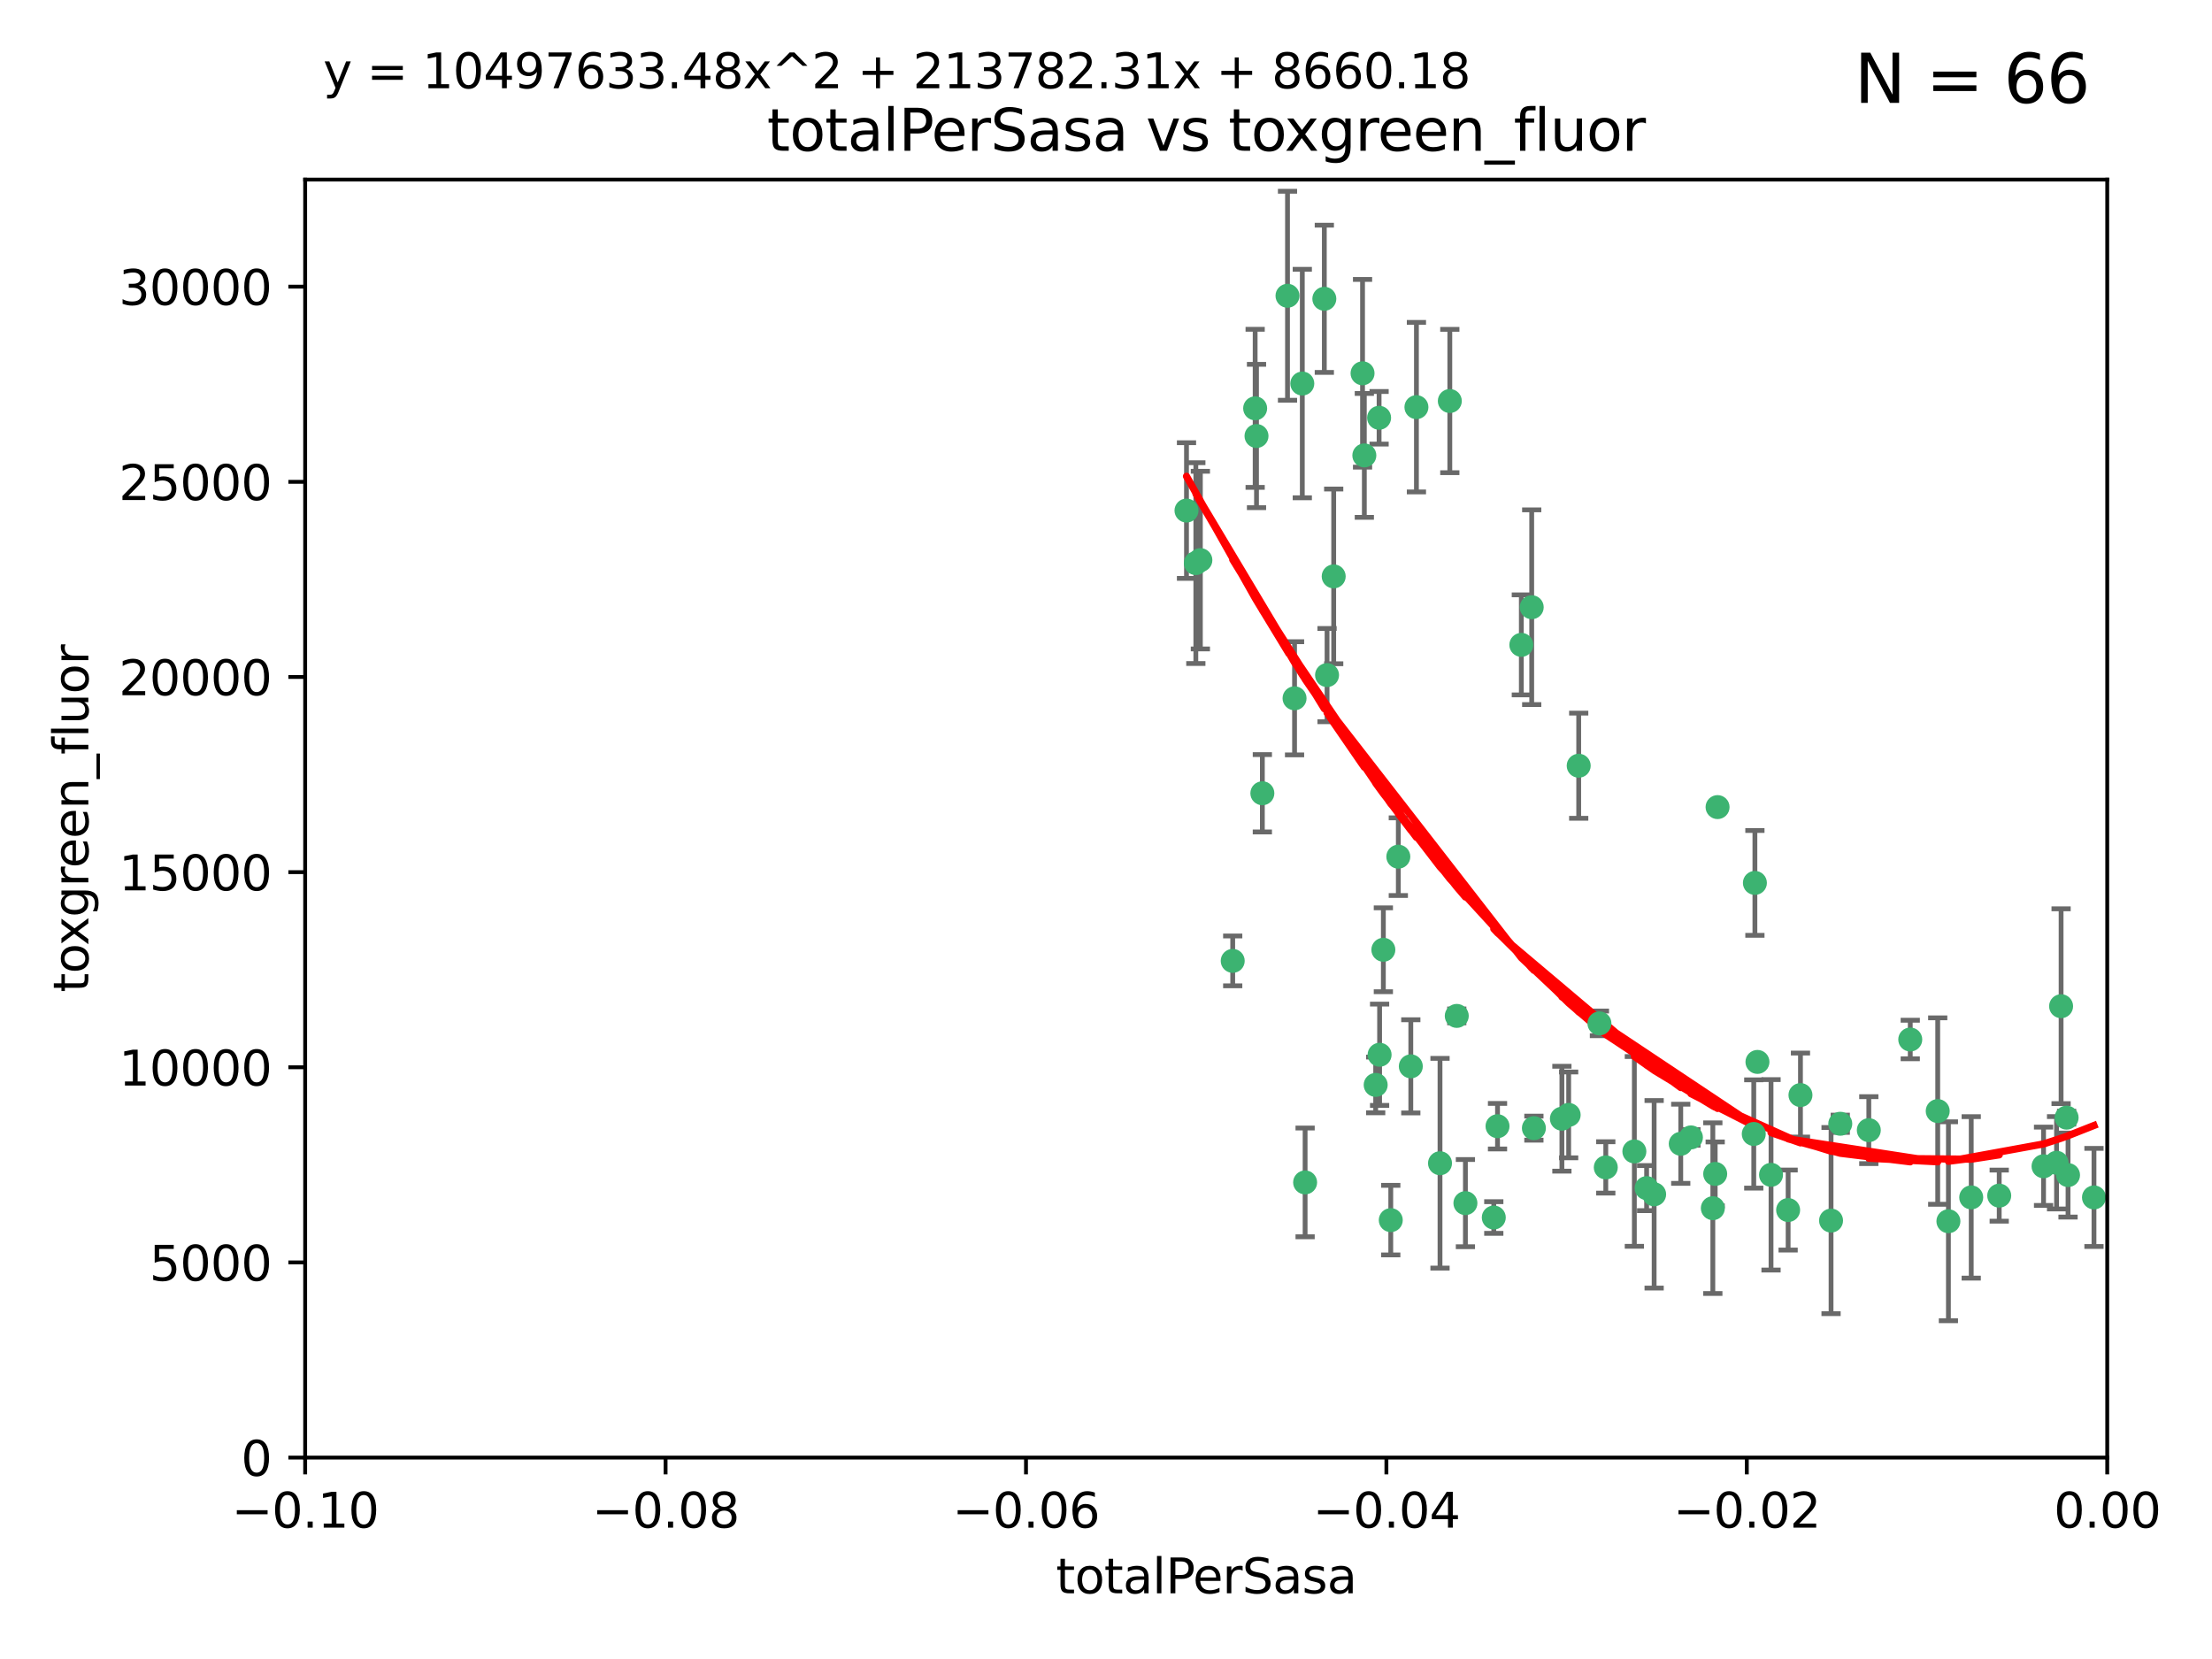 <?xml version="1.0" encoding="utf-8" standalone="no"?>
<!DOCTYPE svg PUBLIC "-//W3C//DTD SVG 1.1//EN"
  "http://www.w3.org/Graphics/SVG/1.1/DTD/svg11.dtd">
<svg xmlns:xlink="http://www.w3.org/1999/xlink" width="460.8pt" height="345.6pt" viewBox="0 0 460.8 345.6" xmlns="http://www.w3.org/2000/svg" version="1.1">
 <defs>
  <style type="text/css">*{stroke-linejoin: round; stroke-linecap: butt}</style>
 </defs>
 <g id="figure_1">
  <g id="patch_1">
   <path d="M 0 345.6 
L 460.8 345.6 
L 460.8 0 
L 0 0 
z
" style="fill: #ffffff"/>
  </g>
  <g id="axes_1">
   <g id="patch_2">
    <path d="M 63.571 303.64 
L 438.975 303.64 
L 438.975 37.411 
L 63.571 37.411 
z
" style="fill: #ffffff"/>
   </g>
   <g id="PathCollection_1">
    <defs>
     <path id="m27e9db3d80" d="M 0 1.118 
C 0.297 1.118 0.581 1 0.791 0.791 
C 1 0.581 1.118 0.297 1.118 0 
C 1.118 -0.297 1 -0.581 0.791 -0.791 
C 0.581 -1 0.297 -1.118 0 -1.118 
C -0.297 -1.118 -0.581 -1 -0.791 -0.791 
C -1 -0.581 -1.118 -0.297 -1.118 0 
C -1.118 0.297 -1 0.581 -0.791 0.791 
C -0.581 1 -0.297 1.118 0 1.118 
z
" style="stroke: #3cb371"/>
    </defs>
    <g clip-path="url(#pcc4648ef20)">
     <use xlink:href="#m27e9db3d80" x="268.211" y="61.614" style="fill: #3cb371; stroke: #3cb371"/>
     <use xlink:href="#m27e9db3d80" x="261.754" y="90.829" style="fill: #3cb371; stroke: #3cb371"/>
     <use xlink:href="#m27e9db3d80" x="247.169" y="106.358" style="fill: #3cb371; stroke: #3cb371"/>
     <use xlink:href="#m27e9db3d80" x="261.471" y="85.062" style="fill: #3cb371; stroke: #3cb371"/>
     <use xlink:href="#m27e9db3d80" x="271.293" y="79.9" style="fill: #3cb371; stroke: #3cb371"/>
     <use xlink:href="#m27e9db3d80" x="287.291" y="87.031" style="fill: #3cb371; stroke: #3cb371"/>
     <use xlink:href="#m27e9db3d80" x="269.679" y="145.468" style="fill: #3cb371; stroke: #3cb371"/>
     <use xlink:href="#m27e9db3d80" x="250.06" y="116.682" style="fill: #3cb371; stroke: #3cb371"/>
     <use xlink:href="#m27e9db3d80" x="249.114" y="117.306" style="fill: #3cb371; stroke: #3cb371"/>
     <use xlink:href="#m27e9db3d80" x="275.882" y="62.244" style="fill: #3cb371; stroke: #3cb371"/>
     <use xlink:href="#m27e9db3d80" x="256.797" y="200.168" style="fill: #3cb371; stroke: #3cb371"/>
     <use xlink:href="#m27e9db3d80" x="284.216" y="94.872" style="fill: #3cb371; stroke: #3cb371"/>
     <use xlink:href="#m27e9db3d80" x="276.45" y="140.634" style="fill: #3cb371; stroke: #3cb371"/>
     <use xlink:href="#m27e9db3d80" x="277.833" y="120.071" style="fill: #3cb371; stroke: #3cb371"/>
     <use xlink:href="#m27e9db3d80" x="283.843" y="77.763" style="fill: #3cb371; stroke: #3cb371"/>
     <use xlink:href="#m27e9db3d80" x="262.972" y="165.251" style="fill: #3cb371; stroke: #3cb371"/>
     <use xlink:href="#m27e9db3d80" x="295.068" y="84.817" style="fill: #3cb371; stroke: #3cb371"/>
     <use xlink:href="#m27e9db3d80" x="287.396" y="219.726" style="fill: #3cb371; stroke: #3cb371"/>
     <use xlink:href="#m27e9db3d80" x="302.023" y="83.54" style="fill: #3cb371; stroke: #3cb371"/>
     <use xlink:href="#m27e9db3d80" x="319.539" y="235.012" style="fill: #3cb371; stroke: #3cb371"/>
     <use xlink:href="#m27e9db3d80" x="299.98" y="242.324" style="fill: #3cb371; stroke: #3cb371"/>
     <use xlink:href="#m27e9db3d80" x="286.58" y="226.007" style="fill: #3cb371; stroke: #3cb371"/>
     <use xlink:href="#m27e9db3d80" x="288.179" y="197.854" style="fill: #3cb371; stroke: #3cb371"/>
     <use xlink:href="#m27e9db3d80" x="303.471" y="211.632" style="fill: #3cb371; stroke: #3cb371"/>
     <use xlink:href="#m27e9db3d80" x="305.272" y="250.635" style="fill: #3cb371; stroke: #3cb371"/>
     <use xlink:href="#m27e9db3d80" x="291.296" y="178.461" style="fill: #3cb371; stroke: #3cb371"/>
     <use xlink:href="#m27e9db3d80" x="293.898" y="222.137" style="fill: #3cb371; stroke: #3cb371"/>
     <use xlink:href="#m27e9db3d80" x="319.083" y="126.494" style="fill: #3cb371; stroke: #3cb371"/>
     <use xlink:href="#m27e9db3d80" x="289.723" y="254.176" style="fill: #3cb371; stroke: #3cb371"/>
     <use xlink:href="#m27e9db3d80" x="271.88" y="246.318" style="fill: #3cb371; stroke: #3cb371"/>
     <use xlink:href="#m27e9db3d80" x="316.922" y="134.337" style="fill: #3cb371; stroke: #3cb371"/>
     <use xlink:href="#m27e9db3d80" x="328.873" y="159.514" style="fill: #3cb371; stroke: #3cb371"/>
     <use xlink:href="#m27e9db3d80" x="350.131" y="238.271" style="fill: #3cb371; stroke: #3cb371"/>
     <use xlink:href="#m27e9db3d80" x="311.961" y="234.61" style="fill: #3cb371; stroke: #3cb371"/>
     <use xlink:href="#m27e9db3d80" x="311.183" y="253.631" style="fill: #3cb371; stroke: #3cb371"/>
     <use xlink:href="#m27e9db3d80" x="326.781" y="232.256" style="fill: #3cb371; stroke: #3cb371"/>
     <use xlink:href="#m27e9db3d80" x="333.19" y="213.19" style="fill: #3cb371; stroke: #3cb371"/>
     <use xlink:href="#m27e9db3d80" x="334.515" y="243.195" style="fill: #3cb371; stroke: #3cb371"/>
     <use xlink:href="#m27e9db3d80" x="357.802" y="168.134" style="fill: #3cb371; stroke: #3cb371"/>
     <use xlink:href="#m27e9db3d80" x="325.372" y="233.047" style="fill: #3cb371; stroke: #3cb371"/>
     <use xlink:href="#m27e9db3d80" x="366.111" y="221.217" style="fill: #3cb371; stroke: #3cb371"/>
     <use xlink:href="#m27e9db3d80" x="365.579" y="183.926" style="fill: #3cb371; stroke: #3cb371"/>
     <use xlink:href="#m27e9db3d80" x="340.467" y="239.862" style="fill: #3cb371; stroke: #3cb371"/>
     <use xlink:href="#m27e9db3d80" x="344.587" y="248.797" style="fill: #3cb371; stroke: #3cb371"/>
     <use xlink:href="#m27e9db3d80" x="356.815" y="251.686" style="fill: #3cb371; stroke: #3cb371"/>
     <use xlink:href="#m27e9db3d80" x="357.306" y="244.545" style="fill: #3cb371; stroke: #3cb371"/>
     <use xlink:href="#m27e9db3d80" x="343.023" y="247.505" style="fill: #3cb371; stroke: #3cb371"/>
     <use xlink:href="#m27e9db3d80" x="365.341" y="236.229" style="fill: #3cb371; stroke: #3cb371"/>
     <use xlink:href="#m27e9db3d80" x="352.251" y="236.943" style="fill: #3cb371; stroke: #3cb371"/>
     <use xlink:href="#m27e9db3d80" x="375.07" y="228.123" style="fill: #3cb371; stroke: #3cb371"/>
     <use xlink:href="#m27e9db3d80" x="368.938" y="244.739" style="fill: #3cb371; stroke: #3cb371"/>
     <use xlink:href="#m27e9db3d80" x="381.442" y="254.269" style="fill: #3cb371; stroke: #3cb371"/>
     <use xlink:href="#m27e9db3d80" x="397.941" y="216.55" style="fill: #3cb371; stroke: #3cb371"/>
     <use xlink:href="#m27e9db3d80" x="383.363" y="234.099" style="fill: #3cb371; stroke: #3cb371"/>
     <use xlink:href="#m27e9db3d80" x="372.5" y="252.073" style="fill: #3cb371; stroke: #3cb371"/>
     <use xlink:href="#m27e9db3d80" x="403.663" y="231.454" style="fill: #3cb371; stroke: #3cb371"/>
     <use xlink:href="#m27e9db3d80" x="389.306" y="235.431" style="fill: #3cb371; stroke: #3cb371"/>
     <use xlink:href="#m27e9db3d80" x="410.642" y="249.438" style="fill: #3cb371; stroke: #3cb371"/>
     <use xlink:href="#m27e9db3d80" x="416.474" y="249.072" style="fill: #3cb371; stroke: #3cb371"/>
     <use xlink:href="#m27e9db3d80" x="405.89" y="254.408" style="fill: #3cb371; stroke: #3cb371"/>
     <use xlink:href="#m27e9db3d80" x="425.707" y="242.954" style="fill: #3cb371; stroke: #3cb371"/>
     <use xlink:href="#m27e9db3d80" x="429.364" y="209.613" style="fill: #3cb371; stroke: #3cb371"/>
     <use xlink:href="#m27e9db3d80" x="430.81" y="244.789" style="fill: #3cb371; stroke: #3cb371"/>
     <use xlink:href="#m27e9db3d80" x="428.419" y="242.227" style="fill: #3cb371; stroke: #3cb371"/>
     <use xlink:href="#m27e9db3d80" x="430.512" y="232.825" style="fill: #3cb371; stroke: #3cb371"/>
     <use xlink:href="#m27e9db3d80" x="436.214" y="249.444" style="fill: #3cb371; stroke: #3cb371"/>
    </g>
   </g>
   <g id="matplotlib.axis_1">
    <g id="xtick_1">
     <g id="line2d_1">
      <defs>
       <path id="m49ee88b612" d="M 0 0 
L 0 3.5 
" style="stroke: #000000; stroke-width: 0.8"/>
      </defs>
      <g>
       <use xlink:href="#m49ee88b612" x="63.571" y="303.64" style="stroke: #000000; stroke-width: 0.8"/>
      </g>
     </g>
     <g id="text_1">
      <!-- −0.10 -->
      <g transform="translate(48.249 318.238)scale(0.1 -0.1)">
       <defs>
        <path id="DejaVuSans-2212" d="M 678 2272 
L 4684 2272 
L 4684 1741 
L 678 1741 
L 678 2272 
z
" transform="scale(0.016)"/>
        <path id="DejaVuSans-30" d="M 2034 4250 
Q 1547 4250 1301 3770 
Q 1056 3291 1056 2328 
Q 1056 1369 1301 889 
Q 1547 409 2034 409 
Q 2525 409 2770 889 
Q 3016 1369 3016 2328 
Q 3016 3291 2770 3770 
Q 2525 4250 2034 4250 
z
M 2034 4750 
Q 2819 4750 3233 4129 
Q 3647 3509 3647 2328 
Q 3647 1150 3233 529 
Q 2819 -91 2034 -91 
Q 1250 -91 836 529 
Q 422 1150 422 2328 
Q 422 3509 836 4129 
Q 1250 4750 2034 4750 
z
" transform="scale(0.016)"/>
        <path id="DejaVuSans-2e" d="M 684 794 
L 1344 794 
L 1344 0 
L 684 0 
L 684 794 
z
" transform="scale(0.016)"/>
        <path id="DejaVuSans-31" d="M 794 531 
L 1825 531 
L 1825 4091 
L 703 3866 
L 703 4441 
L 1819 4666 
L 2450 4666 
L 2450 531 
L 3481 531 
L 3481 0 
L 794 0 
L 794 531 
z
" transform="scale(0.016)"/>
       </defs>
       <use xlink:href="#DejaVuSans-2212"/>
       <use xlink:href="#DejaVuSans-30" x="83.789"/>
       <use xlink:href="#DejaVuSans-2e" x="147.412"/>
       <use xlink:href="#DejaVuSans-31" x="179.199"/>
       <use xlink:href="#DejaVuSans-30" x="242.822"/>
      </g>
     </g>
    </g>
    <g id="xtick_2">
     <g id="line2d_2">
      <g>
       <use xlink:href="#m49ee88b612" x="138.652" y="303.64" style="stroke: #000000; stroke-width: 0.8"/>
      </g>
     </g>
     <g id="text_2">
      <!-- −0.08 -->
      <g transform="translate(123.329 318.238)scale(0.1 -0.1)">
       <defs>
        <path id="DejaVuSans-38" d="M 2034 2216 
Q 1584 2216 1326 1975 
Q 1069 1734 1069 1313 
Q 1069 891 1326 650 
Q 1584 409 2034 409 
Q 2484 409 2743 651 
Q 3003 894 3003 1313 
Q 3003 1734 2745 1975 
Q 2488 2216 2034 2216 
z
M 1403 2484 
Q 997 2584 770 2862 
Q 544 3141 544 3541 
Q 544 4100 942 4425 
Q 1341 4750 2034 4750 
Q 2731 4750 3128 4425 
Q 3525 4100 3525 3541 
Q 3525 3141 3298 2862 
Q 3072 2584 2669 2484 
Q 3125 2378 3379 2068 
Q 3634 1759 3634 1313 
Q 3634 634 3220 271 
Q 2806 -91 2034 -91 
Q 1263 -91 848 271 
Q 434 634 434 1313 
Q 434 1759 690 2068 
Q 947 2378 1403 2484 
z
M 1172 3481 
Q 1172 3119 1398 2916 
Q 1625 2713 2034 2713 
Q 2441 2713 2670 2916 
Q 2900 3119 2900 3481 
Q 2900 3844 2670 4047 
Q 2441 4250 2034 4250 
Q 1625 4250 1398 4047 
Q 1172 3844 1172 3481 
z
" transform="scale(0.016)"/>
       </defs>
       <use xlink:href="#DejaVuSans-2212"/>
       <use xlink:href="#DejaVuSans-30" x="83.789"/>
       <use xlink:href="#DejaVuSans-2e" x="147.412"/>
       <use xlink:href="#DejaVuSans-30" x="179.199"/>
       <use xlink:href="#DejaVuSans-38" x="242.822"/>
      </g>
     </g>
    </g>
    <g id="xtick_3">
     <g id="line2d_3">
      <g>
       <use xlink:href="#m49ee88b612" x="213.733" y="303.64" style="stroke: #000000; stroke-width: 0.8"/>
      </g>
     </g>
     <g id="text_3">
      <!-- −0.06 -->
      <g transform="translate(198.41 318.238)scale(0.1 -0.1)">
       <defs>
        <path id="DejaVuSans-36" d="M 2113 2584 
Q 1688 2584 1439 2293 
Q 1191 2003 1191 1497 
Q 1191 994 1439 701 
Q 1688 409 2113 409 
Q 2538 409 2786 701 
Q 3034 994 3034 1497 
Q 3034 2003 2786 2293 
Q 2538 2584 2113 2584 
z
M 3366 4563 
L 3366 3988 
Q 3128 4100 2886 4159 
Q 2644 4219 2406 4219 
Q 1781 4219 1451 3797 
Q 1122 3375 1075 2522 
Q 1259 2794 1537 2939 
Q 1816 3084 2150 3084 
Q 2853 3084 3261 2657 
Q 3669 2231 3669 1497 
Q 3669 778 3244 343 
Q 2819 -91 2113 -91 
Q 1303 -91 875 529 
Q 447 1150 447 2328 
Q 447 3434 972 4092 
Q 1497 4750 2381 4750 
Q 2619 4750 2861 4703 
Q 3103 4656 3366 4563 
z
" transform="scale(0.016)"/>
       </defs>
       <use xlink:href="#DejaVuSans-2212"/>
       <use xlink:href="#DejaVuSans-30" x="83.789"/>
       <use xlink:href="#DejaVuSans-2e" x="147.412"/>
       <use xlink:href="#DejaVuSans-30" x="179.199"/>
       <use xlink:href="#DejaVuSans-36" x="242.822"/>
      </g>
     </g>
    </g>
    <g id="xtick_4">
     <g id="line2d_4">
      <g>
       <use xlink:href="#m49ee88b612" x="288.813" y="303.64" style="stroke: #000000; stroke-width: 0.8"/>
      </g>
     </g>
     <g id="text_4">
      <!-- −0.04 -->
      <g transform="translate(273.491 318.238)scale(0.1 -0.1)">
       <defs>
        <path id="DejaVuSans-34" d="M 2419 4116 
L 825 1625 
L 2419 1625 
L 2419 4116 
z
M 2253 4666 
L 3047 4666 
L 3047 1625 
L 3713 1625 
L 3713 1100 
L 3047 1100 
L 3047 0 
L 2419 0 
L 2419 1100 
L 313 1100 
L 313 1709 
L 2253 4666 
z
" transform="scale(0.016)"/>
       </defs>
       <use xlink:href="#DejaVuSans-2212"/>
       <use xlink:href="#DejaVuSans-30" x="83.789"/>
       <use xlink:href="#DejaVuSans-2e" x="147.412"/>
       <use xlink:href="#DejaVuSans-30" x="179.199"/>
       <use xlink:href="#DejaVuSans-34" x="242.822"/>
      </g>
     </g>
    </g>
    <g id="xtick_5">
     <g id="line2d_5">
      <g>
       <use xlink:href="#m49ee88b612" x="363.894" y="303.64" style="stroke: #000000; stroke-width: 0.8"/>
      </g>
     </g>
     <g id="text_5">
      <!-- −0.02 -->
      <g transform="translate(348.572 318.238)scale(0.1 -0.1)">
       <defs>
        <path id="DejaVuSans-32" d="M 1228 531 
L 3431 531 
L 3431 0 
L 469 0 
L 469 531 
Q 828 903 1448 1529 
Q 2069 2156 2228 2338 
Q 2531 2678 2651 2914 
Q 2772 3150 2772 3378 
Q 2772 3750 2511 3984 
Q 2250 4219 1831 4219 
Q 1534 4219 1204 4116 
Q 875 4013 500 3803 
L 500 4441 
Q 881 4594 1212 4672 
Q 1544 4750 1819 4750 
Q 2544 4750 2975 4387 
Q 3406 4025 3406 3419 
Q 3406 3131 3298 2873 
Q 3191 2616 2906 2266 
Q 2828 2175 2409 1742 
Q 1991 1309 1228 531 
z
" transform="scale(0.016)"/>
       </defs>
       <use xlink:href="#DejaVuSans-2212"/>
       <use xlink:href="#DejaVuSans-30" x="83.789"/>
       <use xlink:href="#DejaVuSans-2e" x="147.412"/>
       <use xlink:href="#DejaVuSans-30" x="179.199"/>
       <use xlink:href="#DejaVuSans-32" x="242.822"/>
      </g>
     </g>
    </g>
    <g id="xtick_6">
     <g id="line2d_6">
      <g>
       <use xlink:href="#m49ee88b612" x="438.975" y="303.64" style="stroke: #000000; stroke-width: 0.8"/>
      </g>
     </g>
     <g id="text_6">
      <!-- 0.00 -->
      <g transform="translate(427.842 318.238)scale(0.1 -0.1)">
       <use xlink:href="#DejaVuSans-30"/>
       <use xlink:href="#DejaVuSans-2e" x="63.623"/>
       <use xlink:href="#DejaVuSans-30" x="95.41"/>
       <use xlink:href="#DejaVuSans-30" x="159.033"/>
      </g>
     </g>
    </g>
    <g id="text_7">
     <!-- totalPerSasa -->
     <g transform="translate(219.968 331.917)scale(0.1 -0.1)">
      <defs>
       <path id="DejaVuSans-74" d="M 1172 4494 
L 1172 3500 
L 2356 3500 
L 2356 3053 
L 1172 3053 
L 1172 1153 
Q 1172 725 1289 603 
Q 1406 481 1766 481 
L 2356 481 
L 2356 0 
L 1766 0 
Q 1100 0 847 248 
Q 594 497 594 1153 
L 594 3053 
L 172 3053 
L 172 3500 
L 594 3500 
L 594 4494 
L 1172 4494 
z
" transform="scale(0.016)"/>
       <path id="DejaVuSans-6f" d="M 1959 3097 
Q 1497 3097 1228 2736 
Q 959 2375 959 1747 
Q 959 1119 1226 758 
Q 1494 397 1959 397 
Q 2419 397 2687 759 
Q 2956 1122 2956 1747 
Q 2956 2369 2687 2733 
Q 2419 3097 1959 3097 
z
M 1959 3584 
Q 2709 3584 3137 3096 
Q 3566 2609 3566 1747 
Q 3566 888 3137 398 
Q 2709 -91 1959 -91 
Q 1206 -91 779 398 
Q 353 888 353 1747 
Q 353 2609 779 3096 
Q 1206 3584 1959 3584 
z
" transform="scale(0.016)"/>
       <path id="DejaVuSans-61" d="M 2194 1759 
Q 1497 1759 1228 1600 
Q 959 1441 959 1056 
Q 959 750 1161 570 
Q 1363 391 1709 391 
Q 2188 391 2477 730 
Q 2766 1069 2766 1631 
L 2766 1759 
L 2194 1759 
z
M 3341 1997 
L 3341 0 
L 2766 0 
L 2766 531 
Q 2569 213 2275 61 
Q 1981 -91 1556 -91 
Q 1019 -91 701 211 
Q 384 513 384 1019 
Q 384 1609 779 1909 
Q 1175 2209 1959 2209 
L 2766 2209 
L 2766 2266 
Q 2766 2663 2505 2880 
Q 2244 3097 1772 3097 
Q 1472 3097 1187 3025 
Q 903 2953 641 2809 
L 641 3341 
Q 956 3463 1253 3523 
Q 1550 3584 1831 3584 
Q 2591 3584 2966 3190 
Q 3341 2797 3341 1997 
z
" transform="scale(0.016)"/>
       <path id="DejaVuSans-6c" d="M 603 4863 
L 1178 4863 
L 1178 0 
L 603 0 
L 603 4863 
z
" transform="scale(0.016)"/>
       <path id="DejaVuSans-50" d="M 1259 4147 
L 1259 2394 
L 2053 2394 
Q 2494 2394 2734 2622 
Q 2975 2850 2975 3272 
Q 2975 3691 2734 3919 
Q 2494 4147 2053 4147 
L 1259 4147 
z
M 628 4666 
L 2053 4666 
Q 2838 4666 3239 4311 
Q 3641 3956 3641 3272 
Q 3641 2581 3239 2228 
Q 2838 1875 2053 1875 
L 1259 1875 
L 1259 0 
L 628 0 
L 628 4666 
z
" transform="scale(0.016)"/>
       <path id="DejaVuSans-65" d="M 3597 1894 
L 3597 1613 
L 953 1613 
Q 991 1019 1311 708 
Q 1631 397 2203 397 
Q 2534 397 2845 478 
Q 3156 559 3463 722 
L 3463 178 
Q 3153 47 2828 -22 
Q 2503 -91 2169 -91 
Q 1331 -91 842 396 
Q 353 884 353 1716 
Q 353 2575 817 3079 
Q 1281 3584 2069 3584 
Q 2775 3584 3186 3129 
Q 3597 2675 3597 1894 
z
M 3022 2063 
Q 3016 2534 2758 2815 
Q 2500 3097 2075 3097 
Q 1594 3097 1305 2825 
Q 1016 2553 972 2059 
L 3022 2063 
z
" transform="scale(0.016)"/>
       <path id="DejaVuSans-72" d="M 2631 2963 
Q 2534 3019 2420 3045 
Q 2306 3072 2169 3072 
Q 1681 3072 1420 2755 
Q 1159 2438 1159 1844 
L 1159 0 
L 581 0 
L 581 3500 
L 1159 3500 
L 1159 2956 
Q 1341 3275 1631 3429 
Q 1922 3584 2338 3584 
Q 2397 3584 2469 3576 
Q 2541 3569 2628 3553 
L 2631 2963 
z
" transform="scale(0.016)"/>
       <path id="DejaVuSans-53" d="M 3425 4513 
L 3425 3897 
Q 3066 4069 2747 4153 
Q 2428 4238 2131 4238 
Q 1616 4238 1336 4038 
Q 1056 3838 1056 3469 
Q 1056 3159 1242 3001 
Q 1428 2844 1947 2747 
L 2328 2669 
Q 3034 2534 3370 2195 
Q 3706 1856 3706 1288 
Q 3706 609 3251 259 
Q 2797 -91 1919 -91 
Q 1588 -91 1214 -16 
Q 841 59 441 206 
L 441 856 
Q 825 641 1194 531 
Q 1563 422 1919 422 
Q 2459 422 2753 634 
Q 3047 847 3047 1241 
Q 3047 1584 2836 1778 
Q 2625 1972 2144 2069 
L 1759 2144 
Q 1053 2284 737 2584 
Q 422 2884 422 3419 
Q 422 4038 858 4394 
Q 1294 4750 2059 4750 
Q 2388 4750 2728 4690 
Q 3069 4631 3425 4513 
z
" transform="scale(0.016)"/>
       <path id="DejaVuSans-73" d="M 2834 3397 
L 2834 2853 
Q 2591 2978 2328 3040 
Q 2066 3103 1784 3103 
Q 1356 3103 1142 2972 
Q 928 2841 928 2578 
Q 928 2378 1081 2264 
Q 1234 2150 1697 2047 
L 1894 2003 
Q 2506 1872 2764 1633 
Q 3022 1394 3022 966 
Q 3022 478 2636 193 
Q 2250 -91 1575 -91 
Q 1294 -91 989 -36 
Q 684 19 347 128 
L 347 722 
Q 666 556 975 473 
Q 1284 391 1588 391 
Q 1994 391 2212 530 
Q 2431 669 2431 922 
Q 2431 1156 2273 1281 
Q 2116 1406 1581 1522 
L 1381 1569 
Q 847 1681 609 1914 
Q 372 2147 372 2553 
Q 372 3047 722 3315 
Q 1072 3584 1716 3584 
Q 2034 3584 2315 3537 
Q 2597 3491 2834 3397 
z
" transform="scale(0.016)"/>
      </defs>
      <use xlink:href="#DejaVuSans-74"/>
      <use xlink:href="#DejaVuSans-6f" x="39.209"/>
      <use xlink:href="#DejaVuSans-74" x="100.391"/>
      <use xlink:href="#DejaVuSans-61" x="139.6"/>
      <use xlink:href="#DejaVuSans-6c" x="200.879"/>
      <use xlink:href="#DejaVuSans-50" x="228.662"/>
      <use xlink:href="#DejaVuSans-65" x="285.34"/>
      <use xlink:href="#DejaVuSans-72" x="346.863"/>
      <use xlink:href="#DejaVuSans-53" x="387.977"/>
      <use xlink:href="#DejaVuSans-61" x="451.453"/>
      <use xlink:href="#DejaVuSans-73" x="512.732"/>
      <use xlink:href="#DejaVuSans-61" x="564.832"/>
     </g>
    </g>
   </g>
   <g id="matplotlib.axis_2">
    <g id="ytick_1">
     <g id="line2d_7">
      <defs>
       <path id="mdaba44c708" d="M 0 0 
L -3.5 0 
" style="stroke: #000000; stroke-width: 0.8"/>
      </defs>
      <g>
       <use xlink:href="#mdaba44c708" x="63.571" y="303.64" style="stroke: #000000; stroke-width: 0.8"/>
      </g>
     </g>
     <g id="text_8">
      <!-- 0 -->
      <g transform="translate(50.209 307.439)scale(0.1 -0.1)">
       <use xlink:href="#DejaVuSans-30"/>
      </g>
     </g>
    </g>
    <g id="ytick_2">
     <g id="line2d_8">
      <g>
       <use xlink:href="#mdaba44c708" x="63.571" y="262.986" style="stroke: #000000; stroke-width: 0.8"/>
      </g>
     </g>
     <g id="text_9">
      <!-- 5000 -->
      <g transform="translate(31.121 266.786)scale(0.1 -0.1)">
       <defs>
        <path id="DejaVuSans-35" d="M 691 4666 
L 3169 4666 
L 3169 4134 
L 1269 4134 
L 1269 2991 
Q 1406 3038 1543 3061 
Q 1681 3084 1819 3084 
Q 2600 3084 3056 2656 
Q 3513 2228 3513 1497 
Q 3513 744 3044 326 
Q 2575 -91 1722 -91 
Q 1428 -91 1123 -41 
Q 819 9 494 109 
L 494 744 
Q 775 591 1075 516 
Q 1375 441 1709 441 
Q 2250 441 2565 725 
Q 2881 1009 2881 1497 
Q 2881 1984 2565 2268 
Q 2250 2553 1709 2553 
Q 1456 2553 1204 2497 
Q 953 2441 691 2322 
L 691 4666 
z
" transform="scale(0.016)"/>
       </defs>
       <use xlink:href="#DejaVuSans-35"/>
       <use xlink:href="#DejaVuSans-30" x="63.623"/>
       <use xlink:href="#DejaVuSans-30" x="127.246"/>
       <use xlink:href="#DejaVuSans-30" x="190.869"/>
      </g>
     </g>
    </g>
    <g id="ytick_3">
     <g id="line2d_9">
      <g>
       <use xlink:href="#mdaba44c708" x="63.571" y="222.333" style="stroke: #000000; stroke-width: 0.8"/>
      </g>
     </g>
     <g id="text_10">
      <!-- 10000 -->
      <g transform="translate(24.759 226.132)scale(0.1 -0.1)">
       <use xlink:href="#DejaVuSans-31"/>
       <use xlink:href="#DejaVuSans-30" x="63.623"/>
       <use xlink:href="#DejaVuSans-30" x="127.246"/>
       <use xlink:href="#DejaVuSans-30" x="190.869"/>
       <use xlink:href="#DejaVuSans-30" x="254.492"/>
      </g>
     </g>
    </g>
    <g id="ytick_4">
     <g id="line2d_10">
      <g>
       <use xlink:href="#mdaba44c708" x="63.571" y="181.679" style="stroke: #000000; stroke-width: 0.8"/>
      </g>
     </g>
     <g id="text_11">
      <!-- 15000 -->
      <g transform="translate(24.759 185.478)scale(0.1 -0.1)">
       <use xlink:href="#DejaVuSans-31"/>
       <use xlink:href="#DejaVuSans-35" x="63.623"/>
       <use xlink:href="#DejaVuSans-30" x="127.246"/>
       <use xlink:href="#DejaVuSans-30" x="190.869"/>
       <use xlink:href="#DejaVuSans-30" x="254.492"/>
      </g>
     </g>
    </g>
    <g id="ytick_5">
     <g id="line2d_11">
      <g>
       <use xlink:href="#mdaba44c708" x="63.571" y="141.026" style="stroke: #000000; stroke-width: 0.8"/>
      </g>
     </g>
     <g id="text_12">
      <!-- 20000 -->
      <g transform="translate(24.759 144.825)scale(0.1 -0.1)">
       <use xlink:href="#DejaVuSans-32"/>
       <use xlink:href="#DejaVuSans-30" x="63.623"/>
       <use xlink:href="#DejaVuSans-30" x="127.246"/>
       <use xlink:href="#DejaVuSans-30" x="190.869"/>
       <use xlink:href="#DejaVuSans-30" x="254.492"/>
      </g>
     </g>
    </g>
    <g id="ytick_6">
     <g id="line2d_12">
      <g>
       <use xlink:href="#mdaba44c708" x="63.571" y="100.372" style="stroke: #000000; stroke-width: 0.8"/>
      </g>
     </g>
     <g id="text_13">
      <!-- 25000 -->
      <g transform="translate(24.759 104.171)scale(0.1 -0.1)">
       <use xlink:href="#DejaVuSans-32"/>
       <use xlink:href="#DejaVuSans-35" x="63.623"/>
       <use xlink:href="#DejaVuSans-30" x="127.246"/>
       <use xlink:href="#DejaVuSans-30" x="190.869"/>
       <use xlink:href="#DejaVuSans-30" x="254.492"/>
      </g>
     </g>
    </g>
    <g id="ytick_7">
     <g id="line2d_13">
      <g>
       <use xlink:href="#mdaba44c708" x="63.571" y="59.718" style="stroke: #000000; stroke-width: 0.8"/>
      </g>
     </g>
     <g id="text_14">
      <!-- 30000 -->
      <g transform="translate(24.759 63.518)scale(0.1 -0.1)">
       <defs>
        <path id="DejaVuSans-33" d="M 2597 2516 
Q 3050 2419 3304 2112 
Q 3559 1806 3559 1356 
Q 3559 666 3084 287 
Q 2609 -91 1734 -91 
Q 1441 -91 1130 -33 
Q 819 25 488 141 
L 488 750 
Q 750 597 1062 519 
Q 1375 441 1716 441 
Q 2309 441 2620 675 
Q 2931 909 2931 1356 
Q 2931 1769 2642 2001 
Q 2353 2234 1838 2234 
L 1294 2234 
L 1294 2753 
L 1863 2753 
Q 2328 2753 2575 2939 
Q 2822 3125 2822 3475 
Q 2822 3834 2567 4026 
Q 2313 4219 1838 4219 
Q 1578 4219 1281 4162 
Q 984 4106 628 3988 
L 628 4550 
Q 988 4650 1302 4700 
Q 1616 4750 1894 4750 
Q 2613 4750 3031 4423 
Q 3450 4097 3450 3541 
Q 3450 3153 3228 2886 
Q 3006 2619 2597 2516 
z
" transform="scale(0.016)"/>
       </defs>
       <use xlink:href="#DejaVuSans-33"/>
       <use xlink:href="#DejaVuSans-30" x="63.623"/>
       <use xlink:href="#DejaVuSans-30" x="127.246"/>
       <use xlink:href="#DejaVuSans-30" x="190.869"/>
       <use xlink:href="#DejaVuSans-30" x="254.492"/>
      </g>
     </g>
    </g>
    <g id="text_15">
     <!-- toxgreen_fluor -->
     <g transform="translate(18.401 206.72)rotate(-90)scale(0.1 -0.1)">
      <defs>
       <path id="DejaVuSans-78" d="M 3513 3500 
L 2247 1797 
L 3578 0 
L 2900 0 
L 1881 1375 
L 863 0 
L 184 0 
L 1544 1831 
L 300 3500 
L 978 3500 
L 1906 2253 
L 2834 3500 
L 3513 3500 
z
" transform="scale(0.016)"/>
       <path id="DejaVuSans-67" d="M 2906 1791 
Q 2906 2416 2648 2759 
Q 2391 3103 1925 3103 
Q 1463 3103 1205 2759 
Q 947 2416 947 1791 
Q 947 1169 1205 825 
Q 1463 481 1925 481 
Q 2391 481 2648 825 
Q 2906 1169 2906 1791 
z
M 3481 434 
Q 3481 -459 3084 -895 
Q 2688 -1331 1869 -1331 
Q 1566 -1331 1297 -1286 
Q 1028 -1241 775 -1147 
L 775 -588 
Q 1028 -725 1275 -790 
Q 1522 -856 1778 -856 
Q 2344 -856 2625 -561 
Q 2906 -266 2906 331 
L 2906 616 
Q 2728 306 2450 153 
Q 2172 0 1784 0 
Q 1141 0 747 490 
Q 353 981 353 1791 
Q 353 2603 747 3093 
Q 1141 3584 1784 3584 
Q 2172 3584 2450 3431 
Q 2728 3278 2906 2969 
L 2906 3500 
L 3481 3500 
L 3481 434 
z
" transform="scale(0.016)"/>
       <path id="DejaVuSans-6e" d="M 3513 2113 
L 3513 0 
L 2938 0 
L 2938 2094 
Q 2938 2591 2744 2837 
Q 2550 3084 2163 3084 
Q 1697 3084 1428 2787 
Q 1159 2491 1159 1978 
L 1159 0 
L 581 0 
L 581 3500 
L 1159 3500 
L 1159 2956 
Q 1366 3272 1645 3428 
Q 1925 3584 2291 3584 
Q 2894 3584 3203 3211 
Q 3513 2838 3513 2113 
z
" transform="scale(0.016)"/>
       <path id="DejaVuSans-5f" d="M 3263 -1063 
L 3263 -1509 
L -63 -1509 
L -63 -1063 
L 3263 -1063 
z
" transform="scale(0.016)"/>
       <path id="DejaVuSans-66" d="M 2375 4863 
L 2375 4384 
L 1825 4384 
Q 1516 4384 1395 4259 
Q 1275 4134 1275 3809 
L 1275 3500 
L 2222 3500 
L 2222 3053 
L 1275 3053 
L 1275 0 
L 697 0 
L 697 3053 
L 147 3053 
L 147 3500 
L 697 3500 
L 697 3744 
Q 697 4328 969 4595 
Q 1241 4863 1831 4863 
L 2375 4863 
z
" transform="scale(0.016)"/>
       <path id="DejaVuSans-75" d="M 544 1381 
L 544 3500 
L 1119 3500 
L 1119 1403 
Q 1119 906 1312 657 
Q 1506 409 1894 409 
Q 2359 409 2629 706 
Q 2900 1003 2900 1516 
L 2900 3500 
L 3475 3500 
L 3475 0 
L 2900 0 
L 2900 538 
Q 2691 219 2414 64 
Q 2138 -91 1772 -91 
Q 1169 -91 856 284 
Q 544 659 544 1381 
z
M 1991 3584 
L 1991 3584 
z
" transform="scale(0.016)"/>
      </defs>
      <use xlink:href="#DejaVuSans-74"/>
      <use xlink:href="#DejaVuSans-6f" x="39.209"/>
      <use xlink:href="#DejaVuSans-78" x="97.266"/>
      <use xlink:href="#DejaVuSans-67" x="156.445"/>
      <use xlink:href="#DejaVuSans-72" x="219.922"/>
      <use xlink:href="#DejaVuSans-65" x="258.785"/>
      <use xlink:href="#DejaVuSans-65" x="320.309"/>
      <use xlink:href="#DejaVuSans-6e" x="381.832"/>
      <use xlink:href="#DejaVuSans-5f" x="445.211"/>
      <use xlink:href="#DejaVuSans-66" x="495.211"/>
      <use xlink:href="#DejaVuSans-6c" x="530.416"/>
      <use xlink:href="#DejaVuSans-75" x="558.199"/>
      <use xlink:href="#DejaVuSans-6f" x="621.578"/>
      <use xlink:href="#DejaVuSans-72" x="682.76"/>
     </g>
    </g>
   </g>
   <g id="LineCollection_1">
    <path d="M 268.211 83.38 
L 268.211 39.848 
" clip-path="url(#pcc4648ef20)" style="fill: none; stroke: #696969"/>
    <path d="M 261.754 105.759 
L 261.754 75.9 
" clip-path="url(#pcc4648ef20)" style="fill: none; stroke: #696969"/>
    <path d="M 247.169 120.489 
L 247.169 92.227 
" clip-path="url(#pcc4648ef20)" style="fill: none; stroke: #696969"/>
    <path d="M 261.471 101.528 
L 261.471 68.595 
" clip-path="url(#pcc4648ef20)" style="fill: none; stroke: #696969"/>
    <path d="M 271.293 103.698 
L 271.293 56.102 
" clip-path="url(#pcc4648ef20)" style="fill: none; stroke: #696969"/>
    <path d="M 287.291 92.506 
L 287.291 81.557 
" clip-path="url(#pcc4648ef20)" style="fill: none; stroke: #696969"/>
    <path d="M 269.679 157.254 
L 269.679 133.683 
" clip-path="url(#pcc4648ef20)" style="fill: none; stroke: #696969"/>
    <path d="M 250.06 135.19 
L 250.06 98.175 
" clip-path="url(#pcc4648ef20)" style="fill: none; stroke: #696969"/>
    <path d="M 249.114 138.218 
L 249.114 96.393 
" clip-path="url(#pcc4648ef20)" style="fill: none; stroke: #696969"/>
    <path d="M 275.882 77.579 
L 275.882 46.91 
" clip-path="url(#pcc4648ef20)" style="fill: none; stroke: #696969"/>
    <path d="M 256.797 205.359 
L 256.797 194.977 
" clip-path="url(#pcc4648ef20)" style="fill: none; stroke: #696969"/>
    <path d="M 284.216 107.775 
L 284.216 81.969 
" clip-path="url(#pcc4648ef20)" style="fill: none; stroke: #696969"/>
    <path d="M 276.45 150.349 
L 276.45 130.92 
" clip-path="url(#pcc4648ef20)" style="fill: none; stroke: #696969"/>
    <path d="M 277.833 138.271 
L 277.833 101.87 
" clip-path="url(#pcc4648ef20)" style="fill: none; stroke: #696969"/>
    <path d="M 283.843 97.317 
L 283.843 58.209 
" clip-path="url(#pcc4648ef20)" style="fill: none; stroke: #696969"/>
    <path d="M 262.972 173.31 
L 262.972 157.193 
" clip-path="url(#pcc4648ef20)" style="fill: none; stroke: #696969"/>
    <path d="M 295.068 102.476 
L 295.068 67.157 
" clip-path="url(#pcc4648ef20)" style="fill: none; stroke: #696969"/>
    <path d="M 287.396 230.277 
L 287.396 209.176 
" clip-path="url(#pcc4648ef20)" style="fill: none; stroke: #696969"/>
    <path d="M 302.023 98.468 
L 302.023 68.613 
" clip-path="url(#pcc4648ef20)" style="fill: none; stroke: #696969"/>
    <path d="M 319.539 237.516 
L 319.539 232.507 
" clip-path="url(#pcc4648ef20)" style="fill: none; stroke: #696969"/>
    <path d="M 299.98 264.166 
L 299.98 220.481 
" clip-path="url(#pcc4648ef20)" style="fill: none; stroke: #696969"/>
    <path d="M 286.58 231.811 
L 286.58 220.203 
" clip-path="url(#pcc4648ef20)" style="fill: none; stroke: #696969"/>
    <path d="M 288.179 206.59 
L 288.179 189.118 
" clip-path="url(#pcc4648ef20)" style="fill: none; stroke: #696969"/>
    <path d="M 303.471 213.084 
L 303.471 210.18 
" clip-path="url(#pcc4648ef20)" style="fill: none; stroke: #696969"/>
    <path d="M 305.272 259.717 
L 305.272 241.553 
" clip-path="url(#pcc4648ef20)" style="fill: none; stroke: #696969"/>
    <path d="M 291.296 186.549 
L 291.296 170.372 
" clip-path="url(#pcc4648ef20)" style="fill: none; stroke: #696969"/>
    <path d="M 293.898 231.84 
L 293.898 212.434 
" clip-path="url(#pcc4648ef20)" style="fill: none; stroke: #696969"/>
    <path d="M 319.083 146.774 
L 319.083 106.214 
" clip-path="url(#pcc4648ef20)" style="fill: none; stroke: #696969"/>
    <path d="M 289.723 261.425 
L 289.723 246.927 
" clip-path="url(#pcc4648ef20)" style="fill: none; stroke: #696969"/>
    <path d="M 271.88 257.644 
L 271.88 234.991 
" clip-path="url(#pcc4648ef20)" style="fill: none; stroke: #696969"/>
    <path d="M 316.922 144.76 
L 316.922 123.915 
" clip-path="url(#pcc4648ef20)" style="fill: none; stroke: #696969"/>
    <path d="M 328.873 170.467 
L 328.873 148.56 
" clip-path="url(#pcc4648ef20)" style="fill: none; stroke: #696969"/>
    <path d="M 350.131 246.513 
L 350.131 230.028 
" clip-path="url(#pcc4648ef20)" style="fill: none; stroke: #696969"/>
    <path d="M 311.961 239.354 
L 311.961 229.865 
" clip-path="url(#pcc4648ef20)" style="fill: none; stroke: #696969"/>
    <path d="M 311.183 256.93 
L 311.183 250.331 
" clip-path="url(#pcc4648ef20)" style="fill: none; stroke: #696969"/>
    <path d="M 326.781 241.194 
L 326.781 223.317 
" clip-path="url(#pcc4648ef20)" style="fill: none; stroke: #696969"/>
    <path d="M 333.19 215.762 
L 333.19 210.618 
" clip-path="url(#pcc4648ef20)" style="fill: none; stroke: #696969"/>
    <path d="M 334.515 248.545 
L 334.515 237.845 
" clip-path="url(#pcc4648ef20)" style="fill: none; stroke: #696969"/>
    <path d="M 357.802 168.892 
L 357.802 167.376 
" clip-path="url(#pcc4648ef20)" style="fill: none; stroke: #696969"/>
    <path d="M 325.372 243.969 
L 325.372 222.125 
" clip-path="url(#pcc4648ef20)" style="fill: none; stroke: #696969"/>
    <path d="M 366.111 222.051 
L 366.111 220.383 
" clip-path="url(#pcc4648ef20)" style="fill: none; stroke: #696969"/>
    <path d="M 365.579 194.845 
L 365.579 173.007 
" clip-path="url(#pcc4648ef20)" style="fill: none; stroke: #696969"/>
    <path d="M 340.467 259.624 
L 340.467 220.1 
" clip-path="url(#pcc4648ef20)" style="fill: none; stroke: #696969"/>
    <path d="M 344.587 268.328 
L 344.587 229.266 
" clip-path="url(#pcc4648ef20)" style="fill: none; stroke: #696969"/>
    <path d="M 356.815 269.46 
L 356.815 233.912 
" clip-path="url(#pcc4648ef20)" style="fill: none; stroke: #696969"/>
    <path d="M 357.306 251.202 
L 357.306 237.887 
" clip-path="url(#pcc4648ef20)" style="fill: none; stroke: #696969"/>
    <path d="M 343.023 252.2 
L 343.023 242.809 
" clip-path="url(#pcc4648ef20)" style="fill: none; stroke: #696969"/>
    <path d="M 365.341 247.506 
L 365.341 224.952 
" clip-path="url(#pcc4648ef20)" style="fill: none; stroke: #696969"/>
    <path d="M 352.251 238.573 
L 352.251 235.313 
" clip-path="url(#pcc4648ef20)" style="fill: none; stroke: #696969"/>
    <path d="M 375.07 236.876 
L 375.07 219.369 
" clip-path="url(#pcc4648ef20)" style="fill: none; stroke: #696969"/>
    <path d="M 368.938 264.575 
L 368.938 224.902 
" clip-path="url(#pcc4648ef20)" style="fill: none; stroke: #696969"/>
    <path d="M 381.442 273.656 
L 381.442 234.881 
" clip-path="url(#pcc4648ef20)" style="fill: none; stroke: #696969"/>
    <path d="M 397.941 220.567 
L 397.941 212.534 
" clip-path="url(#pcc4648ef20)" style="fill: none; stroke: #696969"/>
    <path d="M 383.363 235.898 
L 383.363 232.3 
" clip-path="url(#pcc4648ef20)" style="fill: none; stroke: #696969"/>
    <path d="M 372.5 260.406 
L 372.5 243.74 
" clip-path="url(#pcc4648ef20)" style="fill: none; stroke: #696969"/>
    <path d="M 403.663 250.871 
L 403.663 212.037 
" clip-path="url(#pcc4648ef20)" style="fill: none; stroke: #696969"/>
    <path d="M 389.306 242.403 
L 389.306 228.458 
" clip-path="url(#pcc4648ef20)" style="fill: none; stroke: #696969"/>
    <path d="M 410.642 266.257 
L 410.642 232.619 
" clip-path="url(#pcc4648ef20)" style="fill: none; stroke: #696969"/>
    <path d="M 416.474 254.396 
L 416.474 243.748 
" clip-path="url(#pcc4648ef20)" style="fill: none; stroke: #696969"/>
    <path d="M 405.89 275.128 
L 405.89 233.688 
" clip-path="url(#pcc4648ef20)" style="fill: none; stroke: #696969"/>
    <path d="M 425.707 251.109 
L 425.707 234.798 
" clip-path="url(#pcc4648ef20)" style="fill: none; stroke: #696969"/>
    <path d="M 429.364 229.904 
L 429.364 189.322 
" clip-path="url(#pcc4648ef20)" style="fill: none; stroke: #696969"/>
    <path d="M 430.81 253.537 
L 430.81 236.041 
" clip-path="url(#pcc4648ef20)" style="fill: none; stroke: #696969"/>
    <path d="M 428.419 251.85 
L 428.419 232.604 
" clip-path="url(#pcc4648ef20)" style="fill: none; stroke: #696969"/>
    <path d="M 430.512 234.174 
L 430.512 231.476 
" clip-path="url(#pcc4648ef20)" style="fill: none; stroke: #696969"/>
    <path d="M 436.214 259.662 
L 436.214 239.226 
" clip-path="url(#pcc4648ef20)" style="fill: none; stroke: #696969"/>
   </g>
   <g id="line2d_14">
    <defs>
     <path id="m989b3780a5" d="M 2 0 
L -2 -0 
" style="stroke: #696969"/>
    </defs>
    <g clip-path="url(#pcc4648ef20)">
     <use xlink:href="#m989b3780a5" x="268.211" y="83.38" style="fill: #696969; stroke: #696969"/>
     <use xlink:href="#m989b3780a5" x="261.754" y="105.759" style="fill: #696969; stroke: #696969"/>
     <use xlink:href="#m989b3780a5" x="247.169" y="120.489" style="fill: #696969; stroke: #696969"/>
     <use xlink:href="#m989b3780a5" x="261.471" y="101.528" style="fill: #696969; stroke: #696969"/>
     <use xlink:href="#m989b3780a5" x="271.293" y="103.698" style="fill: #696969; stroke: #696969"/>
     <use xlink:href="#m989b3780a5" x="287.291" y="92.506" style="fill: #696969; stroke: #696969"/>
     <use xlink:href="#m989b3780a5" x="269.679" y="157.254" style="fill: #696969; stroke: #696969"/>
     <use xlink:href="#m989b3780a5" x="250.06" y="135.19" style="fill: #696969; stroke: #696969"/>
     <use xlink:href="#m989b3780a5" x="249.114" y="138.218" style="fill: #696969; stroke: #696969"/>
     <use xlink:href="#m989b3780a5" x="275.882" y="77.579" style="fill: #696969; stroke: #696969"/>
     <use xlink:href="#m989b3780a5" x="256.797" y="205.359" style="fill: #696969; stroke: #696969"/>
     <use xlink:href="#m989b3780a5" x="284.216" y="107.775" style="fill: #696969; stroke: #696969"/>
     <use xlink:href="#m989b3780a5" x="276.45" y="150.349" style="fill: #696969; stroke: #696969"/>
     <use xlink:href="#m989b3780a5" x="277.833" y="138.271" style="fill: #696969; stroke: #696969"/>
     <use xlink:href="#m989b3780a5" x="283.843" y="97.317" style="fill: #696969; stroke: #696969"/>
     <use xlink:href="#m989b3780a5" x="262.972" y="173.31" style="fill: #696969; stroke: #696969"/>
     <use xlink:href="#m989b3780a5" x="295.068" y="102.476" style="fill: #696969; stroke: #696969"/>
     <use xlink:href="#m989b3780a5" x="287.396" y="230.277" style="fill: #696969; stroke: #696969"/>
     <use xlink:href="#m989b3780a5" x="302.023" y="98.468" style="fill: #696969; stroke: #696969"/>
     <use xlink:href="#m989b3780a5" x="319.539" y="237.516" style="fill: #696969; stroke: #696969"/>
     <use xlink:href="#m989b3780a5" x="299.98" y="264.166" style="fill: #696969; stroke: #696969"/>
     <use xlink:href="#m989b3780a5" x="286.58" y="231.811" style="fill: #696969; stroke: #696969"/>
     <use xlink:href="#m989b3780a5" x="288.179" y="206.59" style="fill: #696969; stroke: #696969"/>
     <use xlink:href="#m989b3780a5" x="303.471" y="213.084" style="fill: #696969; stroke: #696969"/>
     <use xlink:href="#m989b3780a5" x="305.272" y="259.717" style="fill: #696969; stroke: #696969"/>
     <use xlink:href="#m989b3780a5" x="291.296" y="186.549" style="fill: #696969; stroke: #696969"/>
     <use xlink:href="#m989b3780a5" x="293.898" y="231.84" style="fill: #696969; stroke: #696969"/>
     <use xlink:href="#m989b3780a5" x="319.083" y="146.774" style="fill: #696969; stroke: #696969"/>
     <use xlink:href="#m989b3780a5" x="289.723" y="261.425" style="fill: #696969; stroke: #696969"/>
     <use xlink:href="#m989b3780a5" x="271.88" y="257.644" style="fill: #696969; stroke: #696969"/>
     <use xlink:href="#m989b3780a5" x="316.922" y="144.76" style="fill: #696969; stroke: #696969"/>
     <use xlink:href="#m989b3780a5" x="328.873" y="170.467" style="fill: #696969; stroke: #696969"/>
     <use xlink:href="#m989b3780a5" x="350.131" y="246.513" style="fill: #696969; stroke: #696969"/>
     <use xlink:href="#m989b3780a5" x="311.961" y="239.354" style="fill: #696969; stroke: #696969"/>
     <use xlink:href="#m989b3780a5" x="311.183" y="256.93" style="fill: #696969; stroke: #696969"/>
     <use xlink:href="#m989b3780a5" x="326.781" y="241.194" style="fill: #696969; stroke: #696969"/>
     <use xlink:href="#m989b3780a5" x="333.19" y="215.762" style="fill: #696969; stroke: #696969"/>
     <use xlink:href="#m989b3780a5" x="334.515" y="248.545" style="fill: #696969; stroke: #696969"/>
     <use xlink:href="#m989b3780a5" x="357.802" y="168.892" style="fill: #696969; stroke: #696969"/>
     <use xlink:href="#m989b3780a5" x="325.372" y="243.969" style="fill: #696969; stroke: #696969"/>
     <use xlink:href="#m989b3780a5" x="366.111" y="222.051" style="fill: #696969; stroke: #696969"/>
     <use xlink:href="#m989b3780a5" x="365.579" y="194.845" style="fill: #696969; stroke: #696969"/>
     <use xlink:href="#m989b3780a5" x="340.467" y="259.624" style="fill: #696969; stroke: #696969"/>
     <use xlink:href="#m989b3780a5" x="344.587" y="268.328" style="fill: #696969; stroke: #696969"/>
     <use xlink:href="#m989b3780a5" x="356.815" y="269.46" style="fill: #696969; stroke: #696969"/>
     <use xlink:href="#m989b3780a5" x="357.306" y="251.202" style="fill: #696969; stroke: #696969"/>
     <use xlink:href="#m989b3780a5" x="343.023" y="252.2" style="fill: #696969; stroke: #696969"/>
     <use xlink:href="#m989b3780a5" x="365.341" y="247.506" style="fill: #696969; stroke: #696969"/>
     <use xlink:href="#m989b3780a5" x="352.251" y="238.573" style="fill: #696969; stroke: #696969"/>
     <use xlink:href="#m989b3780a5" x="375.07" y="236.876" style="fill: #696969; stroke: #696969"/>
     <use xlink:href="#m989b3780a5" x="368.938" y="264.575" style="fill: #696969; stroke: #696969"/>
     <use xlink:href="#m989b3780a5" x="381.442" y="273.656" style="fill: #696969; stroke: #696969"/>
     <use xlink:href="#m989b3780a5" x="397.941" y="220.567" style="fill: #696969; stroke: #696969"/>
     <use xlink:href="#m989b3780a5" x="383.363" y="235.898" style="fill: #696969; stroke: #696969"/>
     <use xlink:href="#m989b3780a5" x="372.5" y="260.406" style="fill: #696969; stroke: #696969"/>
     <use xlink:href="#m989b3780a5" x="403.663" y="250.871" style="fill: #696969; stroke: #696969"/>
     <use xlink:href="#m989b3780a5" x="389.306" y="242.403" style="fill: #696969; stroke: #696969"/>
     <use xlink:href="#m989b3780a5" x="410.642" y="266.257" style="fill: #696969; stroke: #696969"/>
     <use xlink:href="#m989b3780a5" x="416.474" y="254.396" style="fill: #696969; stroke: #696969"/>
     <use xlink:href="#m989b3780a5" x="405.89" y="275.128" style="fill: #696969; stroke: #696969"/>
     <use xlink:href="#m989b3780a5" x="425.707" y="251.109" style="fill: #696969; stroke: #696969"/>
     <use xlink:href="#m989b3780a5" x="429.364" y="229.904" style="fill: #696969; stroke: #696969"/>
     <use xlink:href="#m989b3780a5" x="430.81" y="253.537" style="fill: #696969; stroke: #696969"/>
     <use xlink:href="#m989b3780a5" x="428.419" y="251.85" style="fill: #696969; stroke: #696969"/>
     <use xlink:href="#m989b3780a5" x="430.512" y="234.174" style="fill: #696969; stroke: #696969"/>
     <use xlink:href="#m989b3780a5" x="436.214" y="259.662" style="fill: #696969; stroke: #696969"/>
    </g>
   </g>
   <g id="line2d_15">
    <g clip-path="url(#pcc4648ef20)">
     <use xlink:href="#m989b3780a5" x="268.211" y="39.848" style="fill: #696969; stroke: #696969"/>
     <use xlink:href="#m989b3780a5" x="261.754" y="75.9" style="fill: #696969; stroke: #696969"/>
     <use xlink:href="#m989b3780a5" x="247.169" y="92.227" style="fill: #696969; stroke: #696969"/>
     <use xlink:href="#m989b3780a5" x="261.471" y="68.595" style="fill: #696969; stroke: #696969"/>
     <use xlink:href="#m989b3780a5" x="271.293" y="56.102" style="fill: #696969; stroke: #696969"/>
     <use xlink:href="#m989b3780a5" x="287.291" y="81.557" style="fill: #696969; stroke: #696969"/>
     <use xlink:href="#m989b3780a5" x="269.679" y="133.683" style="fill: #696969; stroke: #696969"/>
     <use xlink:href="#m989b3780a5" x="250.06" y="98.175" style="fill: #696969; stroke: #696969"/>
     <use xlink:href="#m989b3780a5" x="249.114" y="96.393" style="fill: #696969; stroke: #696969"/>
     <use xlink:href="#m989b3780a5" x="275.882" y="46.91" style="fill: #696969; stroke: #696969"/>
     <use xlink:href="#m989b3780a5" x="256.797" y="194.977" style="fill: #696969; stroke: #696969"/>
     <use xlink:href="#m989b3780a5" x="284.216" y="81.969" style="fill: #696969; stroke: #696969"/>
     <use xlink:href="#m989b3780a5" x="276.45" y="130.92" style="fill: #696969; stroke: #696969"/>
     <use xlink:href="#m989b3780a5" x="277.833" y="101.87" style="fill: #696969; stroke: #696969"/>
     <use xlink:href="#m989b3780a5" x="283.843" y="58.209" style="fill: #696969; stroke: #696969"/>
     <use xlink:href="#m989b3780a5" x="262.972" y="157.193" style="fill: #696969; stroke: #696969"/>
     <use xlink:href="#m989b3780a5" x="295.068" y="67.157" style="fill: #696969; stroke: #696969"/>
     <use xlink:href="#m989b3780a5" x="287.396" y="209.176" style="fill: #696969; stroke: #696969"/>
     <use xlink:href="#m989b3780a5" x="302.023" y="68.613" style="fill: #696969; stroke: #696969"/>
     <use xlink:href="#m989b3780a5" x="319.539" y="232.507" style="fill: #696969; stroke: #696969"/>
     <use xlink:href="#m989b3780a5" x="299.98" y="220.481" style="fill: #696969; stroke: #696969"/>
     <use xlink:href="#m989b3780a5" x="286.58" y="220.203" style="fill: #696969; stroke: #696969"/>
     <use xlink:href="#m989b3780a5" x="288.179" y="189.118" style="fill: #696969; stroke: #696969"/>
     <use xlink:href="#m989b3780a5" x="303.471" y="210.18" style="fill: #696969; stroke: #696969"/>
     <use xlink:href="#m989b3780a5" x="305.272" y="241.553" style="fill: #696969; stroke: #696969"/>
     <use xlink:href="#m989b3780a5" x="291.296" y="170.372" style="fill: #696969; stroke: #696969"/>
     <use xlink:href="#m989b3780a5" x="293.898" y="212.434" style="fill: #696969; stroke: #696969"/>
     <use xlink:href="#m989b3780a5" x="319.083" y="106.214" style="fill: #696969; stroke: #696969"/>
     <use xlink:href="#m989b3780a5" x="289.723" y="246.927" style="fill: #696969; stroke: #696969"/>
     <use xlink:href="#m989b3780a5" x="271.88" y="234.991" style="fill: #696969; stroke: #696969"/>
     <use xlink:href="#m989b3780a5" x="316.922" y="123.915" style="fill: #696969; stroke: #696969"/>
     <use xlink:href="#m989b3780a5" x="328.873" y="148.56" style="fill: #696969; stroke: #696969"/>
     <use xlink:href="#m989b3780a5" x="350.131" y="230.028" style="fill: #696969; stroke: #696969"/>
     <use xlink:href="#m989b3780a5" x="311.961" y="229.865" style="fill: #696969; stroke: #696969"/>
     <use xlink:href="#m989b3780a5" x="311.183" y="250.331" style="fill: #696969; stroke: #696969"/>
     <use xlink:href="#m989b3780a5" x="326.781" y="223.317" style="fill: #696969; stroke: #696969"/>
     <use xlink:href="#m989b3780a5" x="333.19" y="210.618" style="fill: #696969; stroke: #696969"/>
     <use xlink:href="#m989b3780a5" x="334.515" y="237.845" style="fill: #696969; stroke: #696969"/>
     <use xlink:href="#m989b3780a5" x="357.802" y="167.376" style="fill: #696969; stroke: #696969"/>
     <use xlink:href="#m989b3780a5" x="325.372" y="222.125" style="fill: #696969; stroke: #696969"/>
     <use xlink:href="#m989b3780a5" x="366.111" y="220.383" style="fill: #696969; stroke: #696969"/>
     <use xlink:href="#m989b3780a5" x="365.579" y="173.007" style="fill: #696969; stroke: #696969"/>
     <use xlink:href="#m989b3780a5" x="340.467" y="220.1" style="fill: #696969; stroke: #696969"/>
     <use xlink:href="#m989b3780a5" x="344.587" y="229.266" style="fill: #696969; stroke: #696969"/>
     <use xlink:href="#m989b3780a5" x="356.815" y="233.912" style="fill: #696969; stroke: #696969"/>
     <use xlink:href="#m989b3780a5" x="357.306" y="237.887" style="fill: #696969; stroke: #696969"/>
     <use xlink:href="#m989b3780a5" x="343.023" y="242.809" style="fill: #696969; stroke: #696969"/>
     <use xlink:href="#m989b3780a5" x="365.341" y="224.952" style="fill: #696969; stroke: #696969"/>
     <use xlink:href="#m989b3780a5" x="352.251" y="235.313" style="fill: #696969; stroke: #696969"/>
     <use xlink:href="#m989b3780a5" x="375.07" y="219.369" style="fill: #696969; stroke: #696969"/>
     <use xlink:href="#m989b3780a5" x="368.938" y="224.902" style="fill: #696969; stroke: #696969"/>
     <use xlink:href="#m989b3780a5" x="381.442" y="234.881" style="fill: #696969; stroke: #696969"/>
     <use xlink:href="#m989b3780a5" x="397.941" y="212.534" style="fill: #696969; stroke: #696969"/>
     <use xlink:href="#m989b3780a5" x="383.363" y="232.3" style="fill: #696969; stroke: #696969"/>
     <use xlink:href="#m989b3780a5" x="372.5" y="243.74" style="fill: #696969; stroke: #696969"/>
     <use xlink:href="#m989b3780a5" x="403.663" y="212.037" style="fill: #696969; stroke: #696969"/>
     <use xlink:href="#m989b3780a5" x="389.306" y="228.458" style="fill: #696969; stroke: #696969"/>
     <use xlink:href="#m989b3780a5" x="410.642" y="232.619" style="fill: #696969; stroke: #696969"/>
     <use xlink:href="#m989b3780a5" x="416.474" y="243.748" style="fill: #696969; stroke: #696969"/>
     <use xlink:href="#m989b3780a5" x="405.89" y="233.688" style="fill: #696969; stroke: #696969"/>
     <use xlink:href="#m989b3780a5" x="425.707" y="234.798" style="fill: #696969; stroke: #696969"/>
     <use xlink:href="#m989b3780a5" x="429.364" y="189.322" style="fill: #696969; stroke: #696969"/>
     <use xlink:href="#m989b3780a5" x="430.81" y="236.041" style="fill: #696969; stroke: #696969"/>
     <use xlink:href="#m989b3780a5" x="428.419" y="232.604" style="fill: #696969; stroke: #696969"/>
     <use xlink:href="#m989b3780a5" x="430.512" y="231.476" style="fill: #696969; stroke: #696969"/>
     <use xlink:href="#m989b3780a5" x="436.214" y="239.226" style="fill: #696969; stroke: #696969"/>
    </g>
   </g>
   <g id="line2d_16">
    <path d="M 268.211 135.684 
L 261.754 125.066 
L 247.169 99.221 
L 261.471 124.588 
L 271.293 140.574 
L 287.291 164.111 
L 269.679 138.028 
L 250.06 104.547 
L 249.114 102.816 
L 275.882 147.643 
L 256.797 116.571 
L 284.216 159.828 
L 276.45 148.499 
L 277.833 150.57 
L 283.843 159.3 
L 262.972 127.106 
L 295.068 174.433 
L 287.396 164.256 
L 302.023 183.043 
L 319.539 202.132 
L 299.98 180.574 
L 286.58 163.131 
L 288.179 165.326 
L 303.471 184.763 
L 305.272 186.865 
L 291.296 169.518 
L 293.898 172.927 
L 319.083 201.682 
L 289.723 167.417 
L 271.88 141.493 
L 316.922 199.516 
L 328.873 210.787 
L 350.131 226.558 
L 311.961 194.329 
L 311.183 193.489 
L 326.781 208.939 
L 333.19 214.432 
L 334.515 215.506 
L 357.802 230.904 
L 325.372 207.664 
L 366.111 234.809 
L 365.579 234.584 
L 340.467 220.067 
L 344.587 222.972 
L 356.815 230.385 
L 357.306 230.645 
L 343.023 221.893 
L 365.341 234.482 
L 352.251 227.83 
L 375.07 238.082 
L 368.938 235.947 
L 381.442 239.818 
L 397.941 242.028 
L 383.363 240.245 
L 372.5 237.243 
L 403.663 242.025 
L 389.306 241.283 
L 410.642 241.483 
L 416.474 240.579 
L 405.89 241.916 
L 425.707 238.304 
L 429.364 237.117 
L 430.81 236.603 
L 428.419 237.439 
L 430.512 236.711 
L 436.214 234.459 
" clip-path="url(#pcc4648ef20)" style="fill: none; stroke: #ff0000; stroke-width: 1.5; stroke-linecap: square"/>
   </g>
   <g id="line2d_17">
    <defs>
     <path id="m29d9451000" d="M 0 2 
C 0.53 2 1.039 1.789 1.414 1.414 
C 1.789 1.039 2 0.53 2 0 
C 2 -0.53 1.789 -1.039 1.414 -1.414 
C 1.039 -1.789 0.53 -2 0 -2 
C -0.53 -2 -1.039 -1.789 -1.414 -1.414 
C -1.789 -1.039 -2 -0.53 -2 0 
C -2 0.53 -1.789 1.039 -1.414 1.414 
C -1.039 1.789 -0.53 2 0 2 
z
" style="stroke: #3cb371"/>
    </defs>
    <g clip-path="url(#pcc4648ef20)">
     <use xlink:href="#m29d9451000" x="268.211" y="61.614" style="fill: #3cb371; stroke: #3cb371"/>
     <use xlink:href="#m29d9451000" x="261.754" y="90.829" style="fill: #3cb371; stroke: #3cb371"/>
     <use xlink:href="#m29d9451000" x="247.169" y="106.358" style="fill: #3cb371; stroke: #3cb371"/>
     <use xlink:href="#m29d9451000" x="261.471" y="85.062" style="fill: #3cb371; stroke: #3cb371"/>
     <use xlink:href="#m29d9451000" x="271.293" y="79.9" style="fill: #3cb371; stroke: #3cb371"/>
     <use xlink:href="#m29d9451000" x="287.291" y="87.031" style="fill: #3cb371; stroke: #3cb371"/>
     <use xlink:href="#m29d9451000" x="269.679" y="145.468" style="fill: #3cb371; stroke: #3cb371"/>
     <use xlink:href="#m29d9451000" x="250.06" y="116.682" style="fill: #3cb371; stroke: #3cb371"/>
     <use xlink:href="#m29d9451000" x="249.114" y="117.306" style="fill: #3cb371; stroke: #3cb371"/>
     <use xlink:href="#m29d9451000" x="275.882" y="62.244" style="fill: #3cb371; stroke: #3cb371"/>
     <use xlink:href="#m29d9451000" x="256.797" y="200.168" style="fill: #3cb371; stroke: #3cb371"/>
     <use xlink:href="#m29d9451000" x="284.216" y="94.872" style="fill: #3cb371; stroke: #3cb371"/>
     <use xlink:href="#m29d9451000" x="276.45" y="140.634" style="fill: #3cb371; stroke: #3cb371"/>
     <use xlink:href="#m29d9451000" x="277.833" y="120.071" style="fill: #3cb371; stroke: #3cb371"/>
     <use xlink:href="#m29d9451000" x="283.843" y="77.763" style="fill: #3cb371; stroke: #3cb371"/>
     <use xlink:href="#m29d9451000" x="262.972" y="165.251" style="fill: #3cb371; stroke: #3cb371"/>
     <use xlink:href="#m29d9451000" x="295.068" y="84.817" style="fill: #3cb371; stroke: #3cb371"/>
     <use xlink:href="#m29d9451000" x="287.396" y="219.726" style="fill: #3cb371; stroke: #3cb371"/>
     <use xlink:href="#m29d9451000" x="302.023" y="83.54" style="fill: #3cb371; stroke: #3cb371"/>
     <use xlink:href="#m29d9451000" x="319.539" y="235.012" style="fill: #3cb371; stroke: #3cb371"/>
     <use xlink:href="#m29d9451000" x="299.98" y="242.324" style="fill: #3cb371; stroke: #3cb371"/>
     <use xlink:href="#m29d9451000" x="286.58" y="226.007" style="fill: #3cb371; stroke: #3cb371"/>
     <use xlink:href="#m29d9451000" x="288.179" y="197.854" style="fill: #3cb371; stroke: #3cb371"/>
     <use xlink:href="#m29d9451000" x="303.471" y="211.632" style="fill: #3cb371; stroke: #3cb371"/>
     <use xlink:href="#m29d9451000" x="305.272" y="250.635" style="fill: #3cb371; stroke: #3cb371"/>
     <use xlink:href="#m29d9451000" x="291.296" y="178.461" style="fill: #3cb371; stroke: #3cb371"/>
     <use xlink:href="#m29d9451000" x="293.898" y="222.137" style="fill: #3cb371; stroke: #3cb371"/>
     <use xlink:href="#m29d9451000" x="319.083" y="126.494" style="fill: #3cb371; stroke: #3cb371"/>
     <use xlink:href="#m29d9451000" x="289.723" y="254.176" style="fill: #3cb371; stroke: #3cb371"/>
     <use xlink:href="#m29d9451000" x="271.88" y="246.318" style="fill: #3cb371; stroke: #3cb371"/>
     <use xlink:href="#m29d9451000" x="316.922" y="134.337" style="fill: #3cb371; stroke: #3cb371"/>
     <use xlink:href="#m29d9451000" x="328.873" y="159.514" style="fill: #3cb371; stroke: #3cb371"/>
     <use xlink:href="#m29d9451000" x="350.131" y="238.271" style="fill: #3cb371; stroke: #3cb371"/>
     <use xlink:href="#m29d9451000" x="311.961" y="234.61" style="fill: #3cb371; stroke: #3cb371"/>
     <use xlink:href="#m29d9451000" x="311.183" y="253.631" style="fill: #3cb371; stroke: #3cb371"/>
     <use xlink:href="#m29d9451000" x="326.781" y="232.256" style="fill: #3cb371; stroke: #3cb371"/>
     <use xlink:href="#m29d9451000" x="333.19" y="213.19" style="fill: #3cb371; stroke: #3cb371"/>
     <use xlink:href="#m29d9451000" x="334.515" y="243.195" style="fill: #3cb371; stroke: #3cb371"/>
     <use xlink:href="#m29d9451000" x="357.802" y="168.134" style="fill: #3cb371; stroke: #3cb371"/>
     <use xlink:href="#m29d9451000" x="325.372" y="233.047" style="fill: #3cb371; stroke: #3cb371"/>
     <use xlink:href="#m29d9451000" x="366.111" y="221.217" style="fill: #3cb371; stroke: #3cb371"/>
     <use xlink:href="#m29d9451000" x="365.579" y="183.926" style="fill: #3cb371; stroke: #3cb371"/>
     <use xlink:href="#m29d9451000" x="340.467" y="239.862" style="fill: #3cb371; stroke: #3cb371"/>
     <use xlink:href="#m29d9451000" x="344.587" y="248.797" style="fill: #3cb371; stroke: #3cb371"/>
     <use xlink:href="#m29d9451000" x="356.815" y="251.686" style="fill: #3cb371; stroke: #3cb371"/>
     <use xlink:href="#m29d9451000" x="357.306" y="244.545" style="fill: #3cb371; stroke: #3cb371"/>
     <use xlink:href="#m29d9451000" x="343.023" y="247.505" style="fill: #3cb371; stroke: #3cb371"/>
     <use xlink:href="#m29d9451000" x="365.341" y="236.229" style="fill: #3cb371; stroke: #3cb371"/>
     <use xlink:href="#m29d9451000" x="352.251" y="236.943" style="fill: #3cb371; stroke: #3cb371"/>
     <use xlink:href="#m29d9451000" x="375.07" y="228.123" style="fill: #3cb371; stroke: #3cb371"/>
     <use xlink:href="#m29d9451000" x="368.938" y="244.739" style="fill: #3cb371; stroke: #3cb371"/>
     <use xlink:href="#m29d9451000" x="381.442" y="254.269" style="fill: #3cb371; stroke: #3cb371"/>
     <use xlink:href="#m29d9451000" x="397.941" y="216.55" style="fill: #3cb371; stroke: #3cb371"/>
     <use xlink:href="#m29d9451000" x="383.363" y="234.099" style="fill: #3cb371; stroke: #3cb371"/>
     <use xlink:href="#m29d9451000" x="372.5" y="252.073" style="fill: #3cb371; stroke: #3cb371"/>
     <use xlink:href="#m29d9451000" x="403.663" y="231.454" style="fill: #3cb371; stroke: #3cb371"/>
     <use xlink:href="#m29d9451000" x="389.306" y="235.431" style="fill: #3cb371; stroke: #3cb371"/>
     <use xlink:href="#m29d9451000" x="410.642" y="249.438" style="fill: #3cb371; stroke: #3cb371"/>
     <use xlink:href="#m29d9451000" x="416.474" y="249.072" style="fill: #3cb371; stroke: #3cb371"/>
     <use xlink:href="#m29d9451000" x="405.89" y="254.408" style="fill: #3cb371; stroke: #3cb371"/>
     <use xlink:href="#m29d9451000" x="425.707" y="242.954" style="fill: #3cb371; stroke: #3cb371"/>
     <use xlink:href="#m29d9451000" x="429.364" y="209.613" style="fill: #3cb371; stroke: #3cb371"/>
     <use xlink:href="#m29d9451000" x="430.81" y="244.789" style="fill: #3cb371; stroke: #3cb371"/>
     <use xlink:href="#m29d9451000" x="428.419" y="242.227" style="fill: #3cb371; stroke: #3cb371"/>
     <use xlink:href="#m29d9451000" x="430.512" y="232.825" style="fill: #3cb371; stroke: #3cb371"/>
     <use xlink:href="#m29d9451000" x="436.214" y="249.444" style="fill: #3cb371; stroke: #3cb371"/>
    </g>
   </g>
   <g id="patch_3">
    <path d="M 63.571 303.64 
L 63.571 37.411 
" style="fill: none; stroke: #000000; stroke-width: 0.8; stroke-linejoin: miter; stroke-linecap: square"/>
   </g>
   <g id="patch_4">
    <path d="M 438.975 303.64 
L 438.975 37.411 
" style="fill: none; stroke: #000000; stroke-width: 0.8; stroke-linejoin: miter; stroke-linecap: square"/>
   </g>
   <g id="patch_5">
    <path d="M 63.571 303.64 
L 438.975 303.64 
" style="fill: none; stroke: #000000; stroke-width: 0.8; stroke-linejoin: miter; stroke-linecap: square"/>
   </g>
   <g id="patch_6">
    <path d="M 63.571 37.411 
L 438.975 37.411 
" style="fill: none; stroke: #000000; stroke-width: 0.8; stroke-linejoin: miter; stroke-linecap: square"/>
   </g>
   <g id="text_16">
    <!-- N = 66 -->
    <g transform="translate(386.302 21.426)scale(0.14 -0.14)">
     <defs>
      <path id="DejaVuSans-4e" d="M 628 4666 
L 1478 4666 
L 3547 763 
L 3547 4666 
L 4159 4666 
L 4159 0 
L 3309 0 
L 1241 3903 
L 1241 0 
L 628 0 
L 628 4666 
z
" transform="scale(0.016)"/>
      <path id="DejaVuSans-20" transform="scale(0.016)"/>
      <path id="DejaVuSans-3d" d="M 678 2906 
L 4684 2906 
L 4684 2381 
L 678 2381 
L 678 2906 
z
M 678 1631 
L 4684 1631 
L 4684 1100 
L 678 1100 
L 678 1631 
z
" transform="scale(0.016)"/>
     </defs>
     <use xlink:href="#DejaVuSans-4e"/>
     <use xlink:href="#DejaVuSans-20" x="74.805"/>
     <use xlink:href="#DejaVuSans-3d" x="106.592"/>
     <use xlink:href="#DejaVuSans-20" x="190.381"/>
     <use xlink:href="#DejaVuSans-36" x="222.168"/>
     <use xlink:href="#DejaVuSans-36" x="285.791"/>
    </g>
   </g>
   <g id="text_17">
    <!-- y = 10497633.48x^2 + 213782.31x + 8660.18 -->
    <g transform="translate(67.325 18.387)scale(0.1 -0.1)">
     <defs>
      <path id="DejaVuSans-79" d="M 2059 -325 
Q 1816 -950 1584 -1140 
Q 1353 -1331 966 -1331 
L 506 -1331 
L 506 -850 
L 844 -850 
Q 1081 -850 1212 -737 
Q 1344 -625 1503 -206 
L 1606 56 
L 191 3500 
L 800 3500 
L 1894 763 
L 2988 3500 
L 3597 3500 
L 2059 -325 
z
" transform="scale(0.016)"/>
      <path id="DejaVuSans-39" d="M 703 97 
L 703 672 
Q 941 559 1184 500 
Q 1428 441 1663 441 
Q 2288 441 2617 861 
Q 2947 1281 2994 2138 
Q 2813 1869 2534 1725 
Q 2256 1581 1919 1581 
Q 1219 1581 811 2004 
Q 403 2428 403 3163 
Q 403 3881 828 4315 
Q 1253 4750 1959 4750 
Q 2769 4750 3195 4129 
Q 3622 3509 3622 2328 
Q 3622 1225 3098 567 
Q 2575 -91 1691 -91 
Q 1453 -91 1209 -44 
Q 966 3 703 97 
z
M 1959 2075 
Q 2384 2075 2632 2365 
Q 2881 2656 2881 3163 
Q 2881 3666 2632 3958 
Q 2384 4250 1959 4250 
Q 1534 4250 1286 3958 
Q 1038 3666 1038 3163 
Q 1038 2656 1286 2365 
Q 1534 2075 1959 2075 
z
" transform="scale(0.016)"/>
      <path id="DejaVuSans-37" d="M 525 4666 
L 3525 4666 
L 3525 4397 
L 1831 0 
L 1172 0 
L 2766 4134 
L 525 4134 
L 525 4666 
z
" transform="scale(0.016)"/>
      <path id="DejaVuSans-5e" d="M 2988 4666 
L 4684 2925 
L 4056 2925 
L 2681 4159 
L 1306 2925 
L 678 2925 
L 2375 4666 
L 2988 4666 
z
" transform="scale(0.016)"/>
      <path id="DejaVuSans-2b" d="M 2944 4013 
L 2944 2272 
L 4684 2272 
L 4684 1741 
L 2944 1741 
L 2944 0 
L 2419 0 
L 2419 1741 
L 678 1741 
L 678 2272 
L 2419 2272 
L 2419 4013 
L 2944 4013 
z
" transform="scale(0.016)"/>
     </defs>
     <use xlink:href="#DejaVuSans-79"/>
     <use xlink:href="#DejaVuSans-20" x="59.18"/>
     <use xlink:href="#DejaVuSans-3d" x="90.967"/>
     <use xlink:href="#DejaVuSans-20" x="174.756"/>
     <use xlink:href="#DejaVuSans-31" x="206.543"/>
     <use xlink:href="#DejaVuSans-30" x="270.166"/>
     <use xlink:href="#DejaVuSans-34" x="333.789"/>
     <use xlink:href="#DejaVuSans-39" x="397.412"/>
     <use xlink:href="#DejaVuSans-37" x="461.035"/>
     <use xlink:href="#DejaVuSans-36" x="524.658"/>
     <use xlink:href="#DejaVuSans-33" x="588.281"/>
     <use xlink:href="#DejaVuSans-33" x="651.904"/>
     <use xlink:href="#DejaVuSans-2e" x="715.527"/>
     <use xlink:href="#DejaVuSans-34" x="747.314"/>
     <use xlink:href="#DejaVuSans-38" x="810.938"/>
     <use xlink:href="#DejaVuSans-78" x="874.561"/>
     <use xlink:href="#DejaVuSans-5e" x="933.74"/>
     <use xlink:href="#DejaVuSans-32" x="1017.529"/>
     <use xlink:href="#DejaVuSans-20" x="1081.152"/>
     <use xlink:href="#DejaVuSans-2b" x="1112.939"/>
     <use xlink:href="#DejaVuSans-20" x="1196.729"/>
     <use xlink:href="#DejaVuSans-32" x="1228.516"/>
     <use xlink:href="#DejaVuSans-31" x="1292.139"/>
     <use xlink:href="#DejaVuSans-33" x="1355.762"/>
     <use xlink:href="#DejaVuSans-37" x="1419.385"/>
     <use xlink:href="#DejaVuSans-38" x="1483.008"/>
     <use xlink:href="#DejaVuSans-32" x="1546.631"/>
     <use xlink:href="#DejaVuSans-2e" x="1610.254"/>
     <use xlink:href="#DejaVuSans-33" x="1642.041"/>
     <use xlink:href="#DejaVuSans-31" x="1705.664"/>
     <use xlink:href="#DejaVuSans-78" x="1769.287"/>
     <use xlink:href="#DejaVuSans-20" x="1828.467"/>
     <use xlink:href="#DejaVuSans-2b" x="1860.254"/>
     <use xlink:href="#DejaVuSans-20" x="1944.043"/>
     <use xlink:href="#DejaVuSans-38" x="1975.83"/>
     <use xlink:href="#DejaVuSans-36" x="2039.453"/>
     <use xlink:href="#DejaVuSans-36" x="2103.076"/>
     <use xlink:href="#DejaVuSans-30" x="2166.699"/>
     <use xlink:href="#DejaVuSans-2e" x="2230.322"/>
     <use xlink:href="#DejaVuSans-31" x="2262.109"/>
     <use xlink:href="#DejaVuSans-38" x="2325.732"/>
    </g>
   </g>
   <g id="text_18">
    <!-- totalPerSasa vs toxgreen_fluor -->
    <g transform="translate(159.782 31.411)scale(0.12 -0.12)">
     <defs>
      <path id="DejaVuSans-76" d="M 191 3500 
L 800 3500 
L 1894 563 
L 2988 3500 
L 3597 3500 
L 2284 0 
L 1503 0 
L 191 3500 
z
" transform="scale(0.016)"/>
     </defs>
     <use xlink:href="#DejaVuSans-74"/>
     <use xlink:href="#DejaVuSans-6f" x="39.209"/>
     <use xlink:href="#DejaVuSans-74" x="100.391"/>
     <use xlink:href="#DejaVuSans-61" x="139.6"/>
     <use xlink:href="#DejaVuSans-6c" x="200.879"/>
     <use xlink:href="#DejaVuSans-50" x="228.662"/>
     <use xlink:href="#DejaVuSans-65" x="285.34"/>
     <use xlink:href="#DejaVuSans-72" x="346.863"/>
     <use xlink:href="#DejaVuSans-53" x="387.977"/>
     <use xlink:href="#DejaVuSans-61" x="451.453"/>
     <use xlink:href="#DejaVuSans-73" x="512.732"/>
     <use xlink:href="#DejaVuSans-61" x="564.832"/>
     <use xlink:href="#DejaVuSans-20" x="626.111"/>
     <use xlink:href="#DejaVuSans-76" x="657.898"/>
     <use xlink:href="#DejaVuSans-73" x="717.078"/>
     <use xlink:href="#DejaVuSans-20" x="769.178"/>
     <use xlink:href="#DejaVuSans-74" x="800.965"/>
     <use xlink:href="#DejaVuSans-6f" x="840.174"/>
     <use xlink:href="#DejaVuSans-78" x="898.23"/>
     <use xlink:href="#DejaVuSans-67" x="957.41"/>
     <use xlink:href="#DejaVuSans-72" x="1020.887"/>
     <use xlink:href="#DejaVuSans-65" x="1059.75"/>
     <use xlink:href="#DejaVuSans-65" x="1121.273"/>
     <use xlink:href="#DejaVuSans-6e" x="1182.797"/>
     <use xlink:href="#DejaVuSans-5f" x="1246.176"/>
     <use xlink:href="#DejaVuSans-66" x="1296.176"/>
     <use xlink:href="#DejaVuSans-6c" x="1331.381"/>
     <use xlink:href="#DejaVuSans-75" x="1359.164"/>
     <use xlink:href="#DejaVuSans-6f" x="1422.543"/>
     <use xlink:href="#DejaVuSans-72" x="1483.725"/>
    </g>
   </g>
  </g>
 </g>
 <defs>
  <clipPath id="pcc4648ef20">
   <rect x="63.571" y="37.411" width="375.404" height="266.229"/>
  </clipPath>
 </defs>
</svg>
